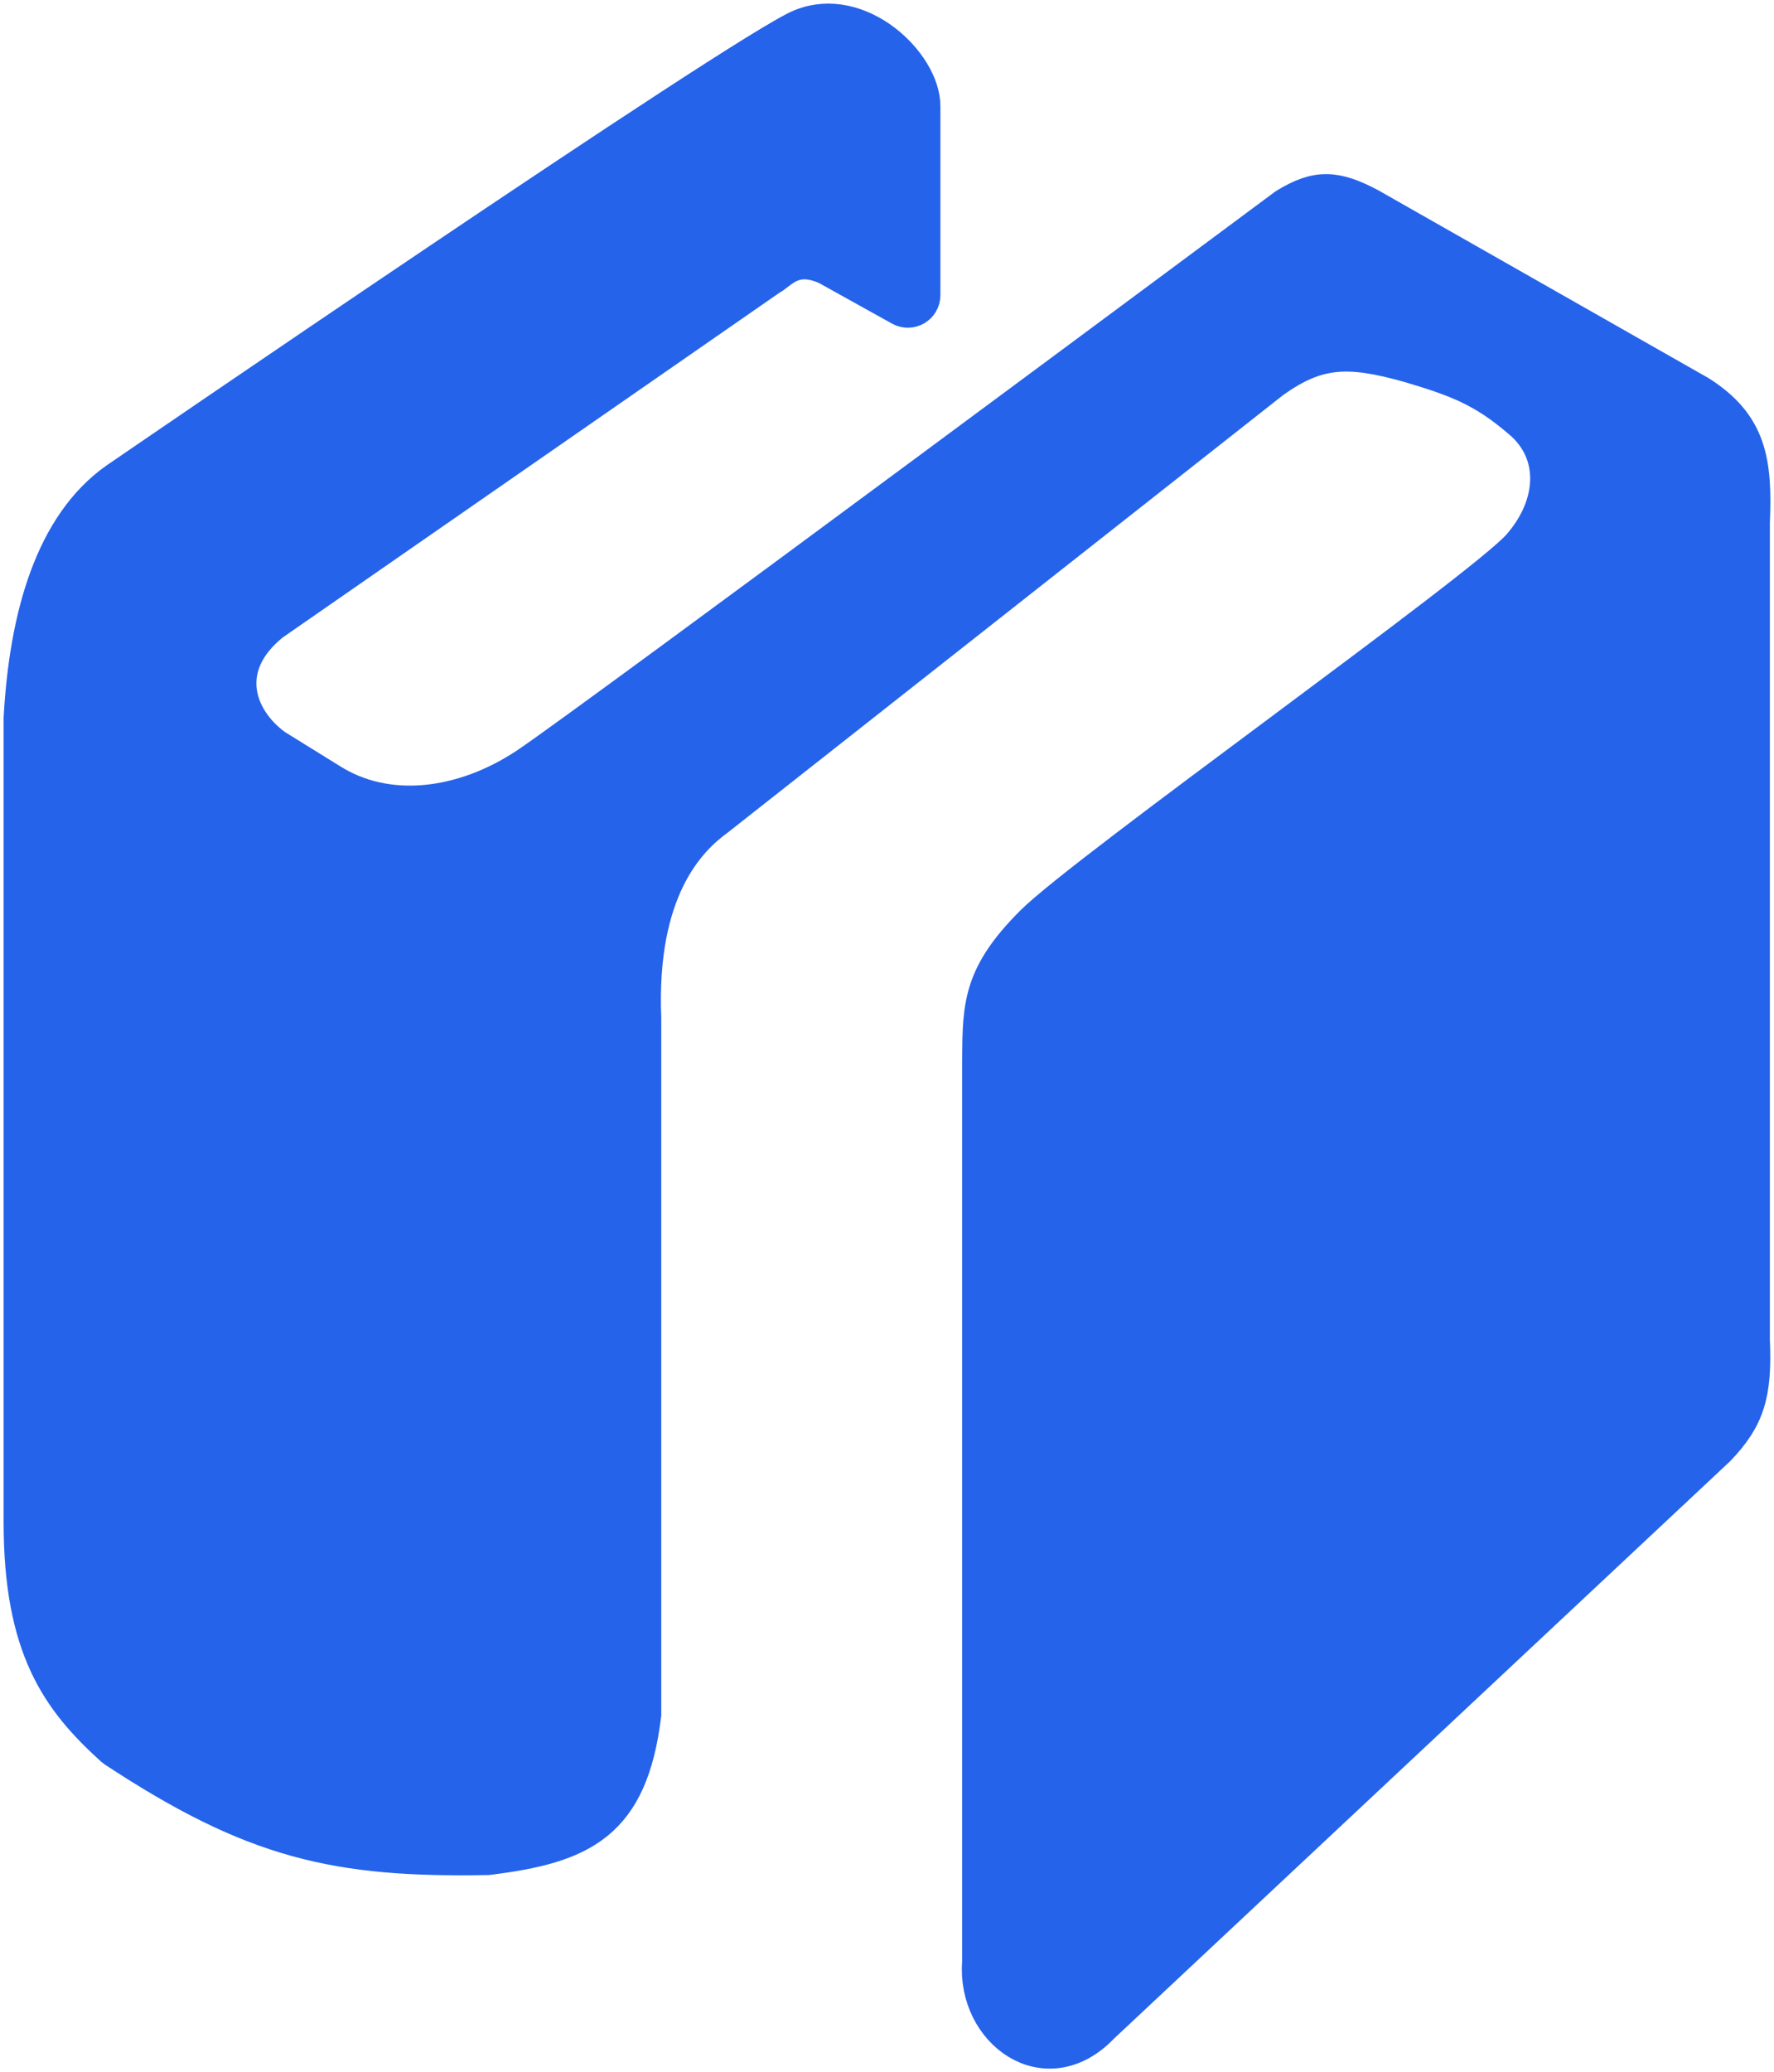 <svg width="245" height="286" viewBox="0 0 245 286" fill="none" xmlns="http://www.w3.org/2000/svg">
<path d="M127.373 14.653V40.739C127.373 42.264 125.735 43.218 124.402 42.477L114.282 36.851C109.689 34.73 107.842 37.417 106.406 38.239C106.324 38.286 106.242 38.334 106.164 38.388L37.548 85.976C30.275 91.799 32.457 99.077 37.912 103.079L45.549 107.81C53.55 112.905 64.096 111.449 72.824 105.627C81.483 99.85 176.053 29.6 177.542 28.494C177.588 28.46 177.585 28.465 177.634 28.435C181.911 25.818 184.468 25.963 189.197 28.481L234.655 54.318C241.564 58.684 242.28 63.81 241.928 72.148V184.955C242.256 192.367 241.245 195.651 237.2 199.875L152.103 279.568C144.466 287.573 134.647 280.296 135.374 270.834V146.383L135.377 146.056C135.443 138.73 135.48 134.632 142.647 127.46C149.921 120.182 204.834 81.246 209.925 75.424C215.017 69.601 215.234 62.316 209.925 57.957C205.003 53.739 201.44 52.324 194.652 50.315C186.106 47.904 181.879 48.139 175.741 52.498L99.008 112.905C95.007 115.816 88.098 122.73 88.825 140.56V236.628C87.007 251.548 80.432 254.673 67.369 256.279C46.495 256.67 35.108 254.111 15.857 241.444C15.773 241.388 15.69 241.325 15.615 241.257C8.192 234.531 3 227.443 3 210.064V99.077C3.793 84.955 7.36 72.525 16.079 66.335C16.088 66.329 16.084 66.332 16.093 66.326C16.375 66.132 102.657 7.006 110.645 3.736C118.646 0.461 127.373 8.831 127.373 14.653Z" fill="#2563EB" stroke="#2563EB" stroke-width="5"/>
</svg>
